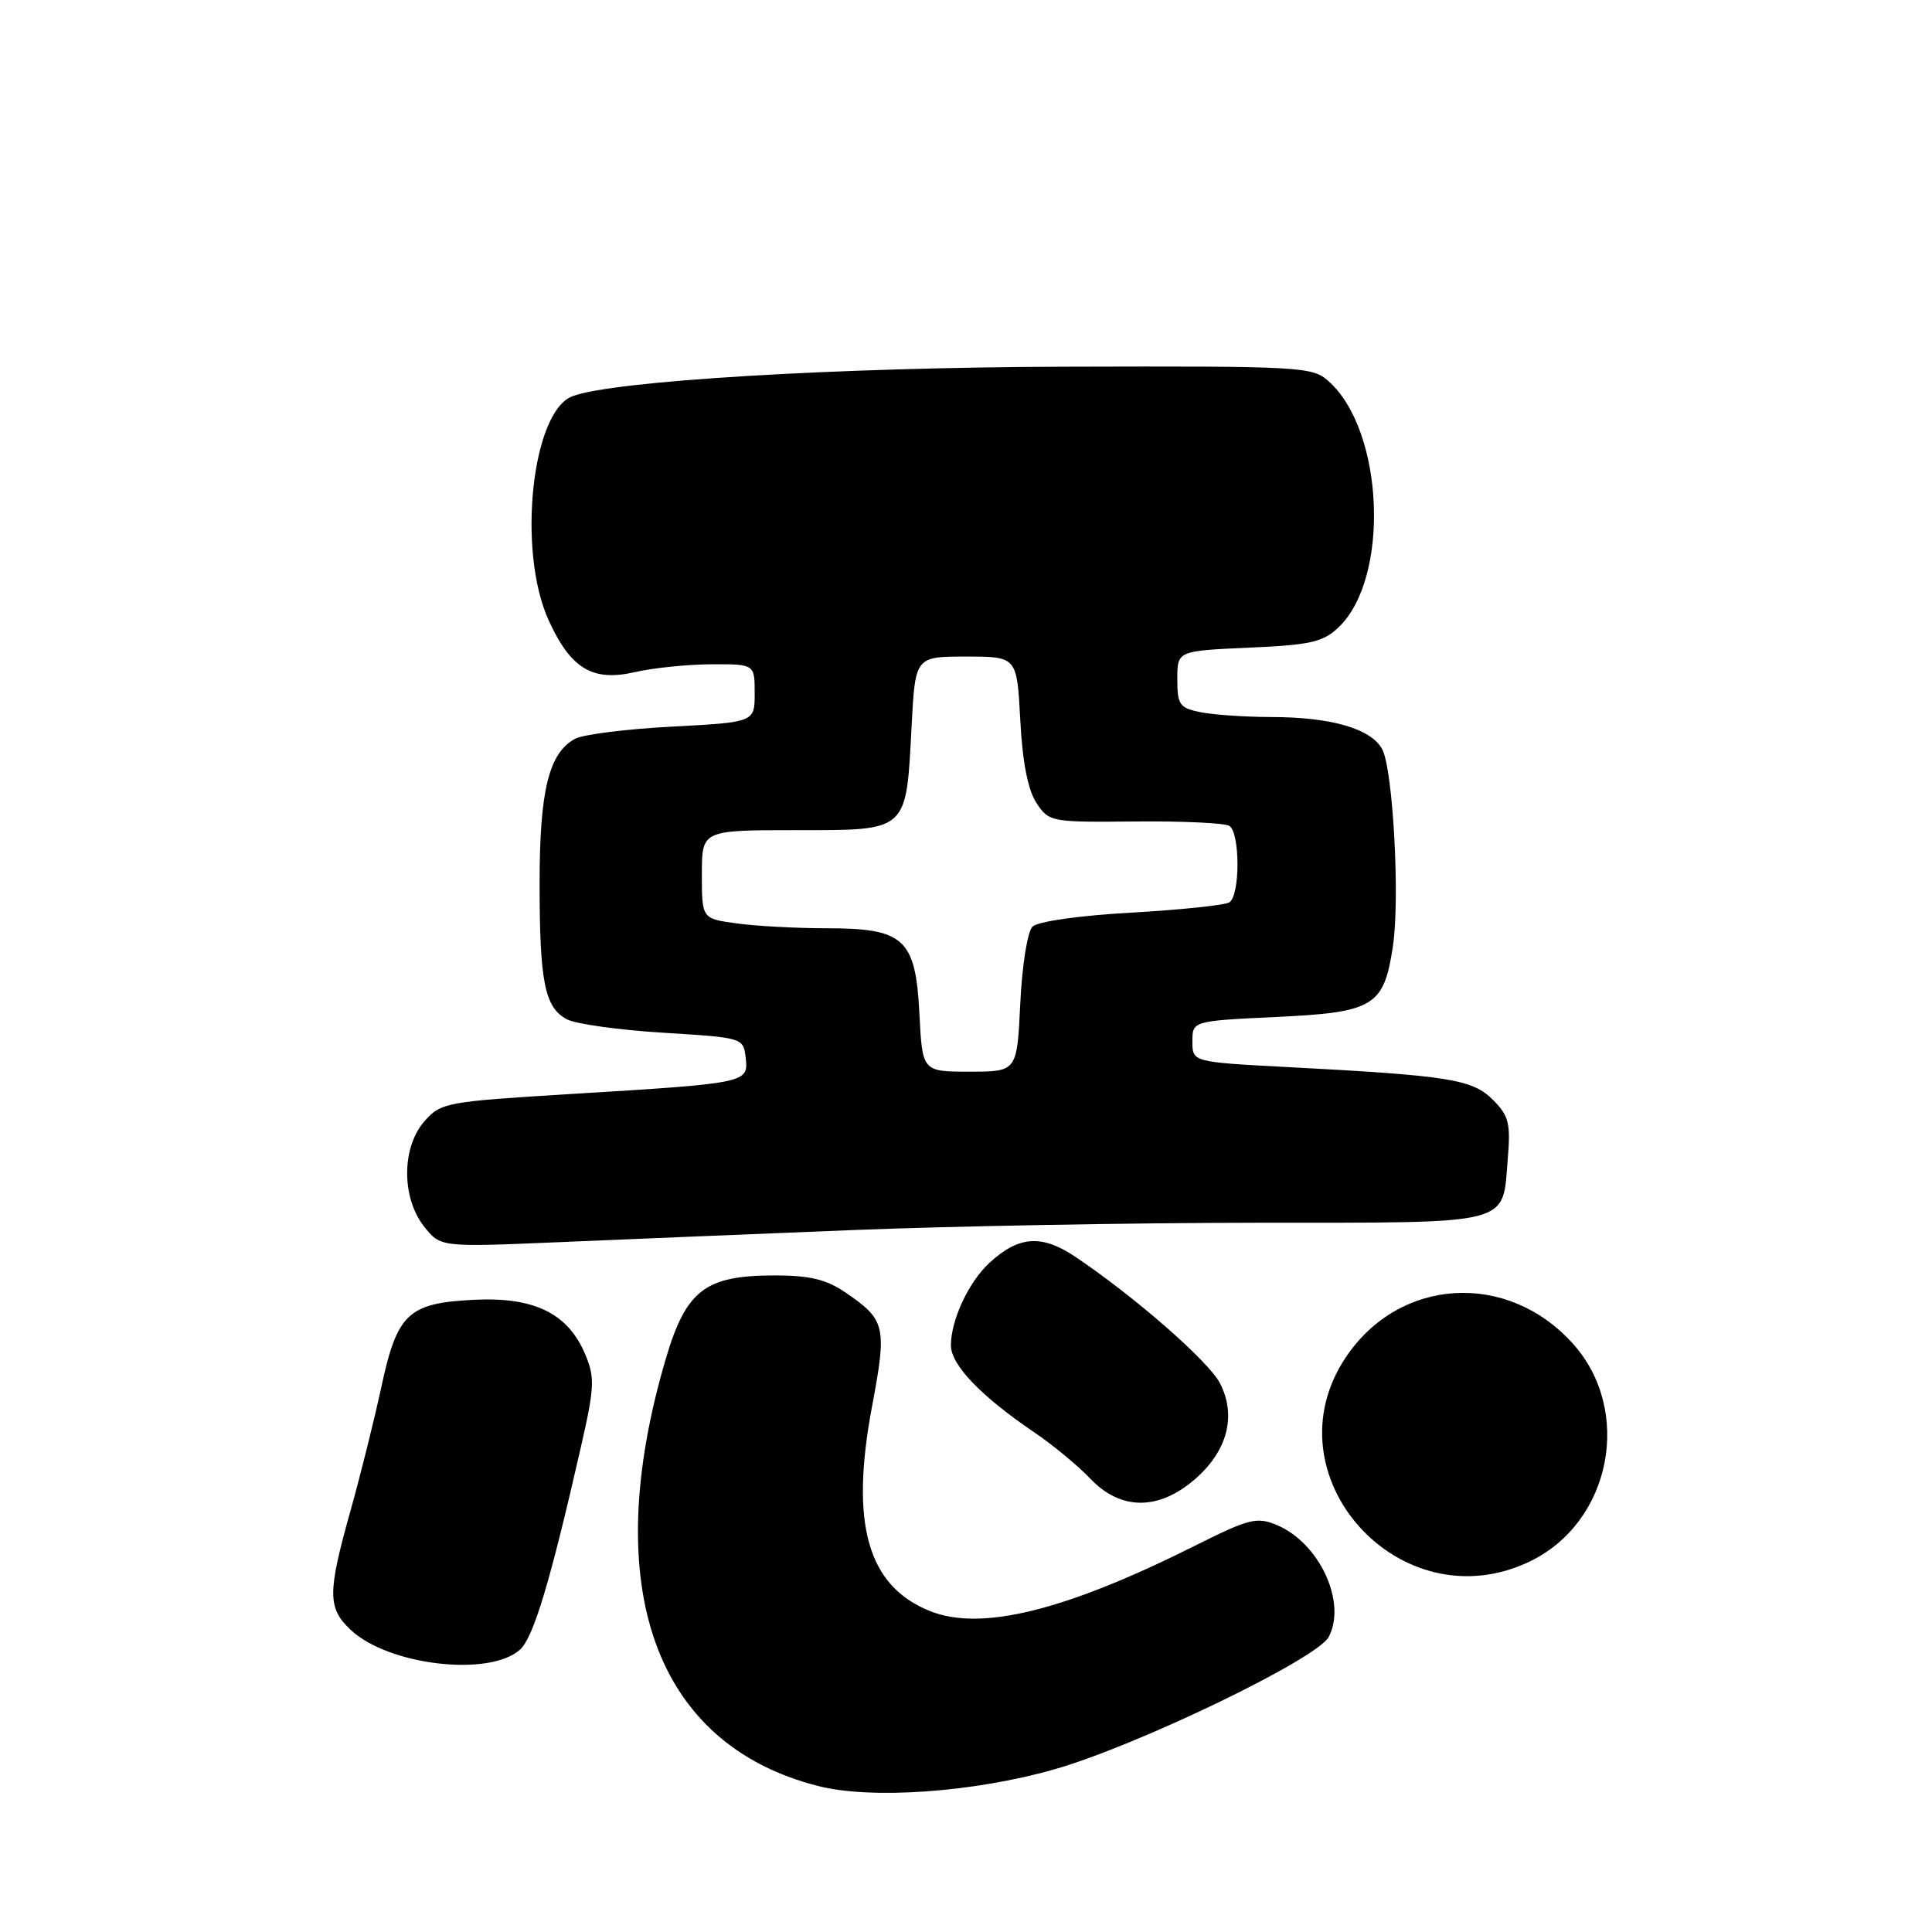 <?xml version="1.0" encoding="UTF-8" standalone="no"?>
<!DOCTYPE svg PUBLIC "-//W3C//DTD SVG 1.1//EN" "http://www.w3.org/Graphics/SVG/1.1/DTD/svg11.dtd" >
<svg xmlns="http://www.w3.org/2000/svg" xmlns:xlink="http://www.w3.org/1999/xlink" version="1.1" viewBox="0 0 256 256">
 <g >
 <path fill="currentColor"
d=" M 139.77 234.43 C 150.71 231.30 174.49 219.82 176.05 216.92 C 178.50 212.34 174.82 204.41 169.15 202.06 C 166.52 200.97 165.48 201.24 158.37 204.80 C 141.15 213.43 130.01 216.19 123.24 213.48 C 114.95 210.16 112.62 201.95 115.54 186.41 C 117.55 175.73 117.36 174.89 112.01 171.25 C 109.47 169.52 107.29 169.00 102.60 169.00 C 93.42 169.01 90.89 170.96 88.20 180.12 C 79.32 210.30 86.76 231.14 108.38 236.65 C 115.47 238.46 129.03 237.50 139.77 234.43 Z  M 68.91 218.58 C 70.69 216.97 72.91 209.59 76.98 191.70 C 78.78 183.82 78.84 182.54 77.55 179.47 C 75.28 174.04 70.80 171.83 62.82 172.23 C 54.07 172.66 52.62 174.03 50.52 183.83 C 49.61 188.05 47.78 195.41 46.44 200.19 C 43.39 211.06 43.39 213.08 46.47 215.97 C 51.48 220.68 64.87 222.23 68.91 218.58 Z  M 202.75 206.88 C 213.52 201.67 216.40 186.88 208.38 178.00 C 199.71 168.40 185.46 169.25 178.36 179.80 C 167.80 195.47 185.57 215.20 202.75 206.88 Z  M 158.43 195.92 C 162.67 192.20 163.85 187.55 161.65 183.28 C 160.15 180.38 150.41 171.86 142.53 166.56 C 138.04 163.54 135.03 163.74 131.12 167.32 C 128.37 169.84 126.00 174.90 126.00 178.27 C 126.00 180.85 129.98 185.00 137.00 189.76 C 139.47 191.43 142.82 194.20 144.44 195.90 C 148.50 200.19 153.57 200.19 158.43 195.92 Z  M 113.00 162.99 C 125.93 162.47 150.06 162.03 166.63 162.02 C 200.87 162.00 199.05 162.46 199.79 153.51 C 200.18 148.84 199.92 147.83 197.81 145.72 C 195.10 143.01 192.00 142.52 170.75 141.40 C 158.00 140.73 158.00 140.73 158.00 138.01 C 158.00 135.28 158.00 135.28 169.20 134.75 C 182.07 134.14 183.38 133.34 184.57 125.36 C 185.52 119.07 184.58 101.96 183.15 99.28 C 181.69 96.55 176.38 95.01 168.38 95.01 C 165.01 95.00 160.84 94.72 159.12 94.38 C 156.29 93.81 156.00 93.40 156.00 89.99 C 156.00 86.24 156.00 86.24 165.47 85.82 C 173.56 85.47 175.28 85.09 177.32 83.17 C 184.21 76.70 183.44 57.08 176.03 50.50 C 173.88 48.58 172.43 48.50 141.14 48.59 C 110.93 48.67 81.13 50.46 75.83 52.51 C 70.46 54.58 68.51 72.97 72.69 82.17 C 75.63 88.62 78.50 90.35 84.13 89.06 C 86.53 88.50 91.09 88.04 94.25 88.02 C 100.00 88.00 100.00 88.00 100.00 91.85 C 100.00 95.70 100.00 95.70 89.07 96.28 C 83.06 96.59 77.27 97.32 76.21 97.89 C 72.73 99.75 71.50 104.75 71.50 117.00 C 71.50 130.14 72.17 133.49 75.11 135.06 C 76.26 135.68 82.00 136.48 87.85 136.84 C 98.48 137.50 98.50 137.50 98.81 140.19 C 99.19 143.51 99.00 143.54 75.50 144.97 C 59.14 145.97 58.42 146.10 56.25 148.56 C 53.21 152.01 53.18 158.68 56.18 162.50 C 58.35 165.26 58.35 165.26 73.93 164.60 C 82.49 164.23 100.07 163.51 113.00 162.99 Z  M 121.83 134.39 C 121.33 124.38 119.84 123.00 109.53 123.00 C 105.54 123.00 100.19 122.71 97.64 122.36 C 93.00 121.73 93.00 121.73 93.00 115.86 C 93.00 110.00 93.00 110.00 105.46 110.00 C 120.40 110.00 120.05 110.31 120.79 96.28 C 121.27 87.00 121.27 87.00 128.01 87.00 C 134.75 87.00 134.75 87.00 135.19 95.39 C 135.48 100.97 136.20 104.65 137.32 106.37 C 138.99 108.91 139.21 108.96 150.40 108.85 C 156.65 108.79 162.27 109.05 162.89 109.43 C 164.33 110.32 164.34 118.67 162.89 119.57 C 162.28 119.94 156.43 120.56 149.89 120.93 C 142.92 121.32 137.50 122.10 136.81 122.79 C 136.14 123.46 135.43 127.94 135.19 132.99 C 134.76 142.00 134.76 142.00 128.49 142.00 C 122.22 142.00 122.22 142.00 121.83 134.39 Z "/>
</g>
</svg>
